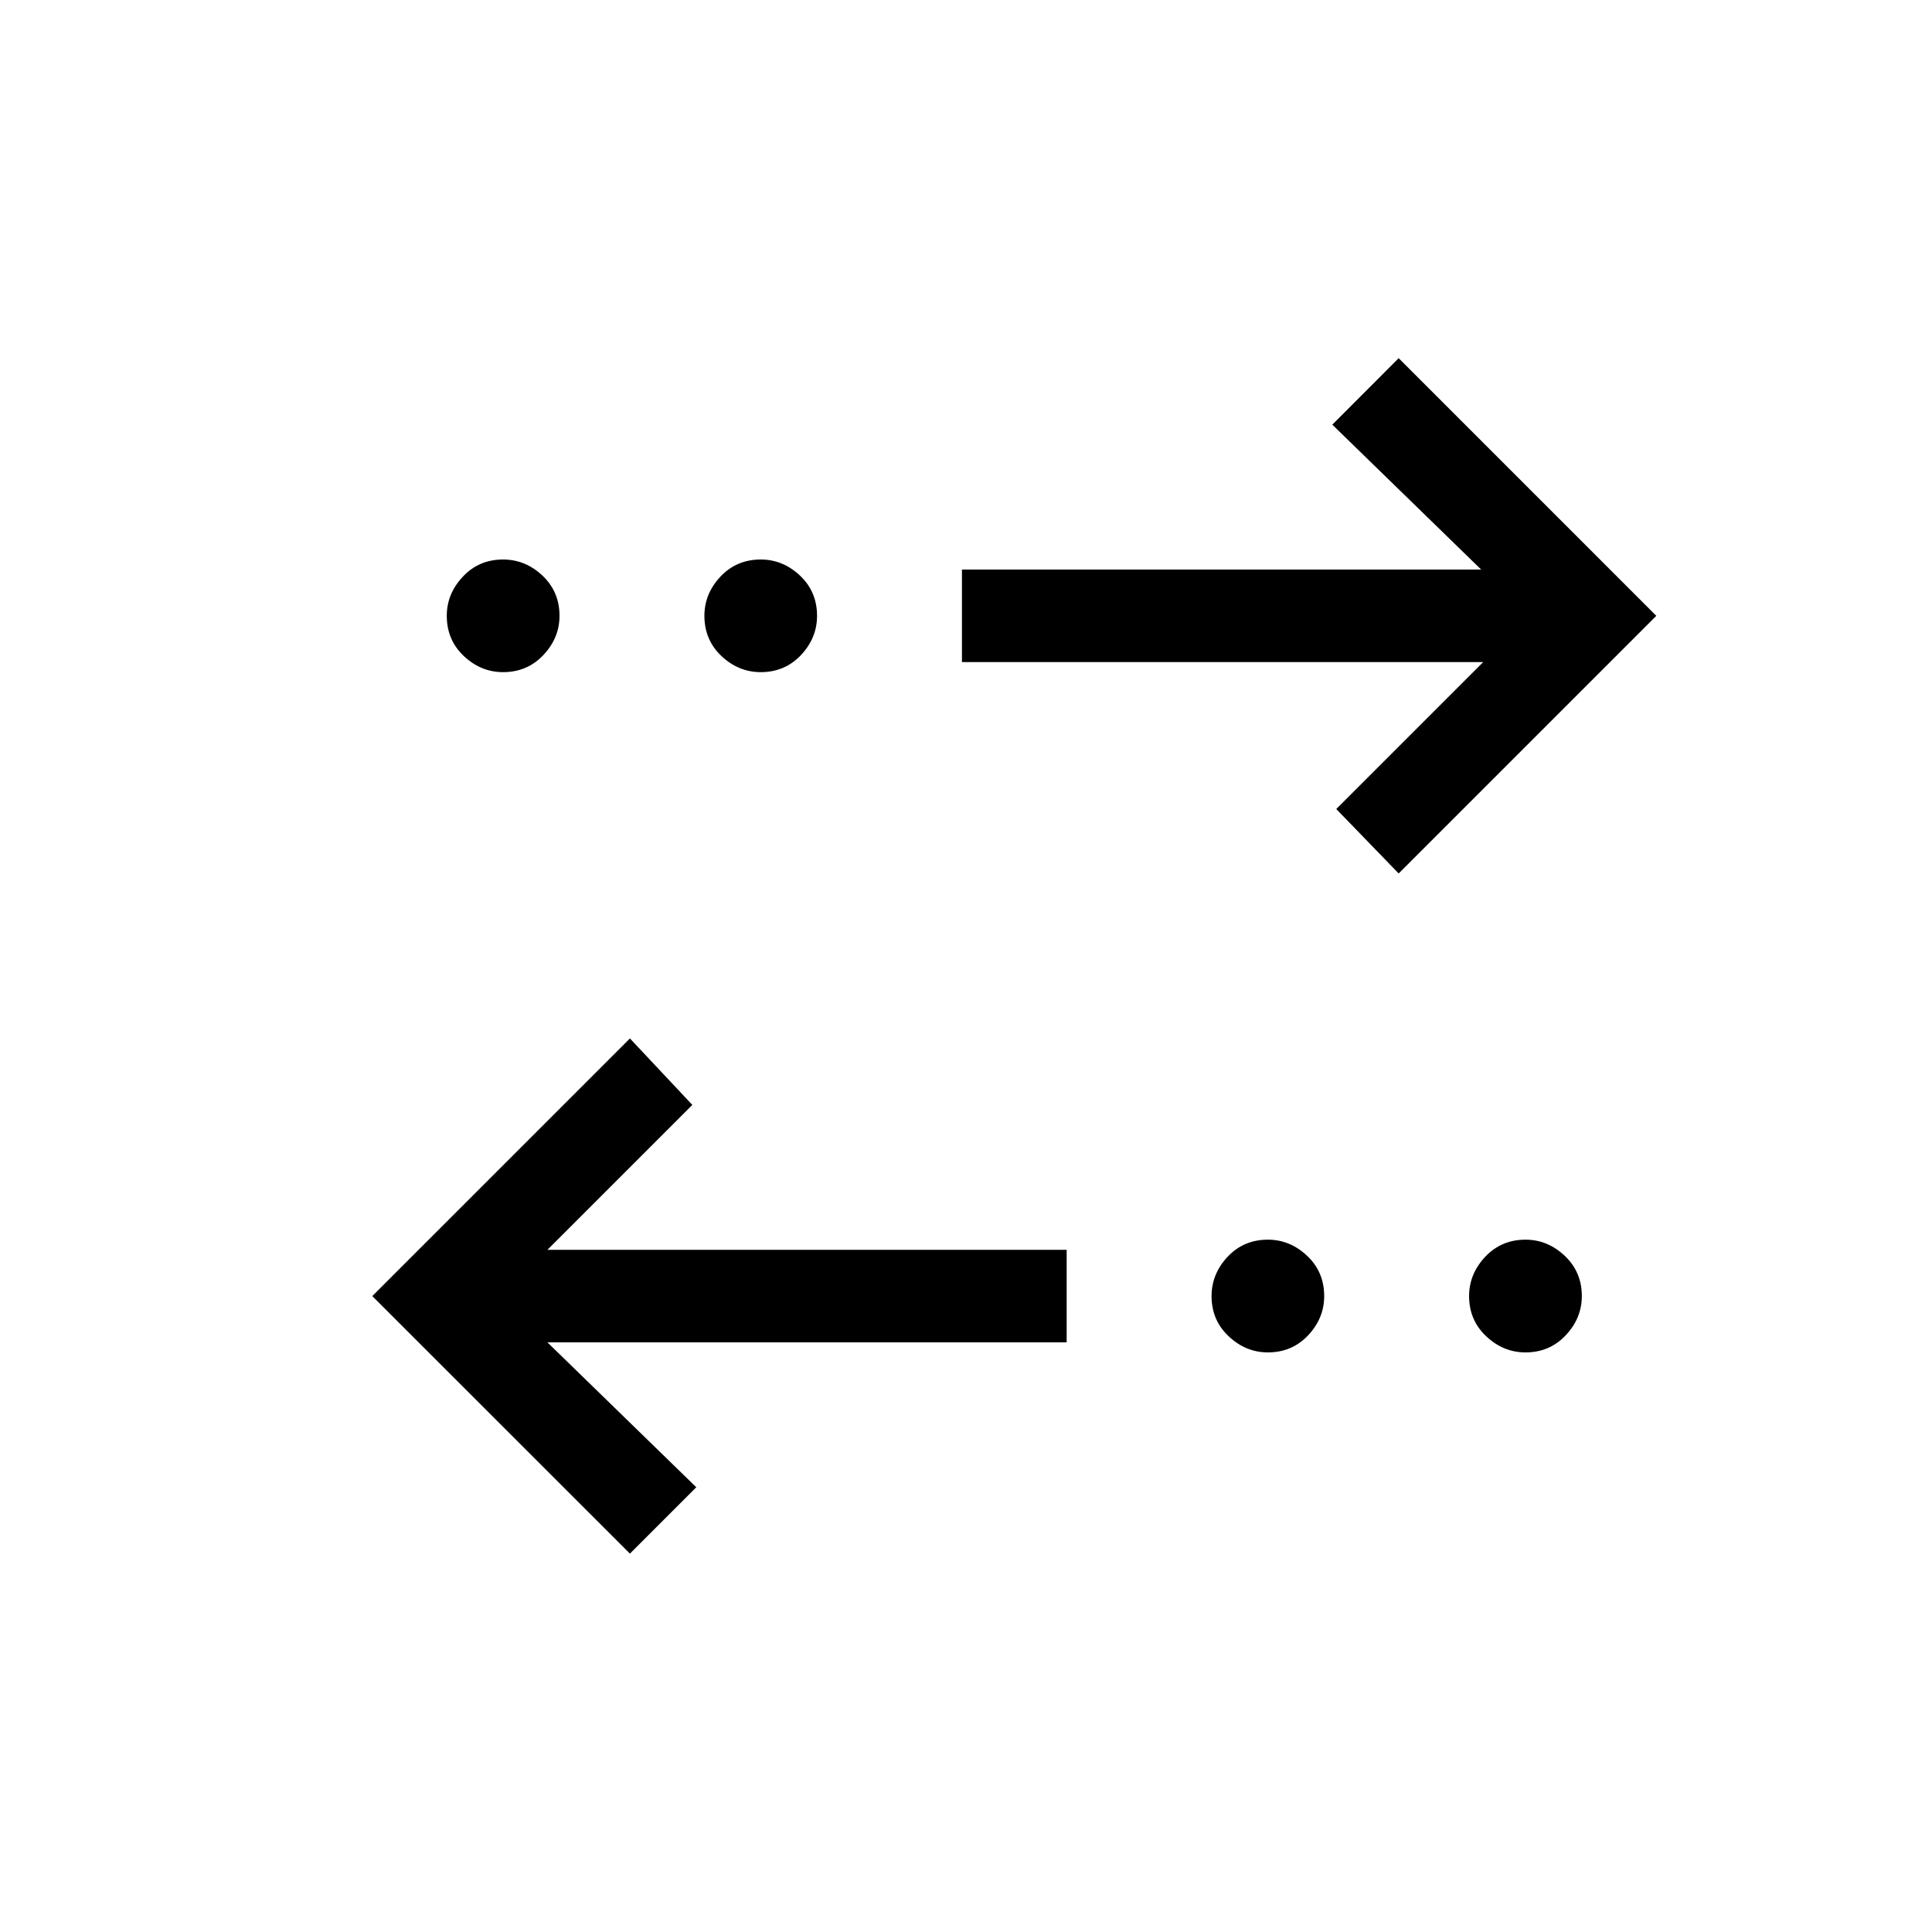<svg xmlns="http://www.w3.org/2000/svg" height="20" width="20"><path d="m6.521 16.083-2.667-2.666 2.667-2.667.646.688-1.5 1.5h5.375v.958H5.667l1.541 1.5ZM13.125 14q-.229 0-.406-.167-.177-.166-.177-.416 0-.229.166-.407.167-.177.417-.177.229 0 .406.167.177.167.177.417 0 .229-.166.406-.167.177-.417.177Zm2.667 0q-.23 0-.407-.167-.177-.166-.177-.416 0-.229.167-.407.167-.177.417-.177.229 0 .406.167.177.167.177.417 0 .229-.167.406-.166.177-.416.177Zm-1.313-4.958-.646-.667 1.521-1.521H9.958v-.958h5.375l-1.541-1.5.687-.688 2.667 2.667ZM5.208 6.958q-.229 0-.406-.166-.177-.167-.177-.417 0-.229.167-.406.166-.177.416-.177.23 0 .407.166.177.167.177.417 0 .229-.167.406-.167.177-.417.177Zm2.667 0q-.229 0-.406-.166-.177-.167-.177-.417 0-.229.166-.406.167-.177.417-.177.229 0 .406.166.177.167.177.417 0 .229-.166.406-.167.177-.417.177Z"/></svg>